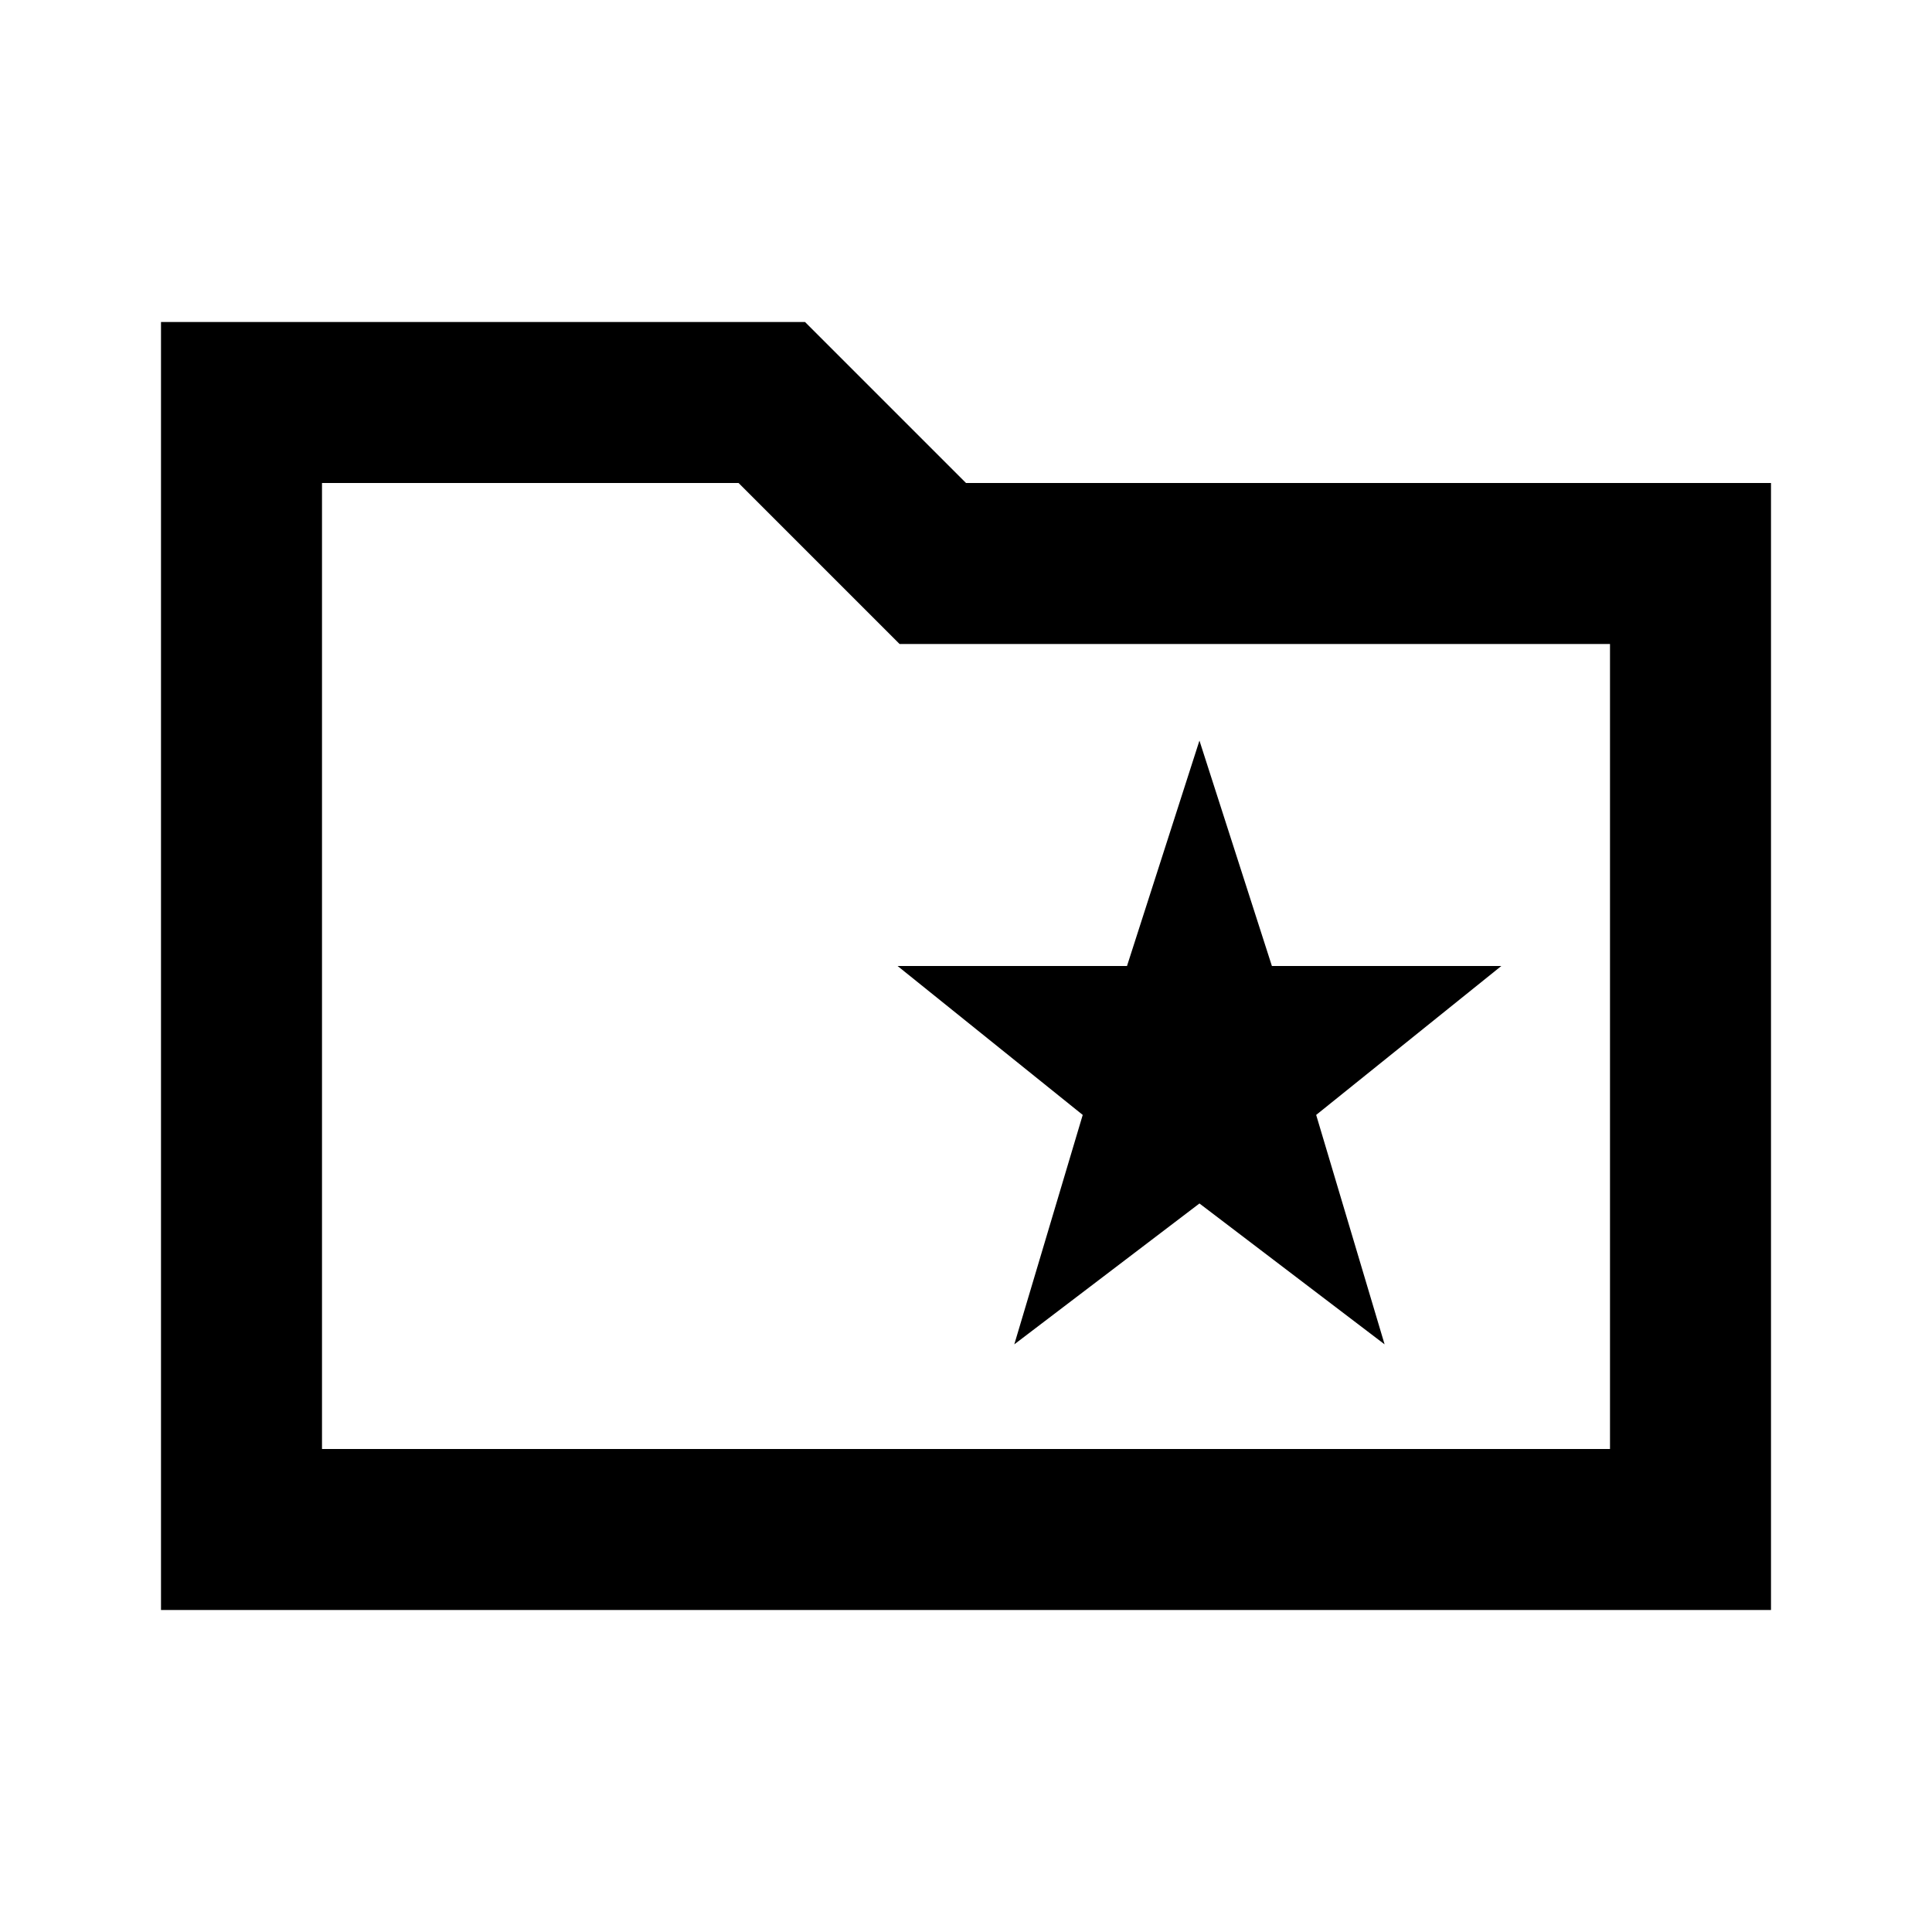 <svg xmlns="http://www.w3.org/2000/svg" height="24" viewBox="0 -960 960 960" width="24"><path d="m504-292 92-70 92 70-34-114 92-74H632l-36-112-36 112H446l92 74-34 114ZM80-160v-640h320l80 80h400v560H80Zm80-80h640v-400H447l-80-80H160v480Zm0 0v-480 480Z"/></svg>